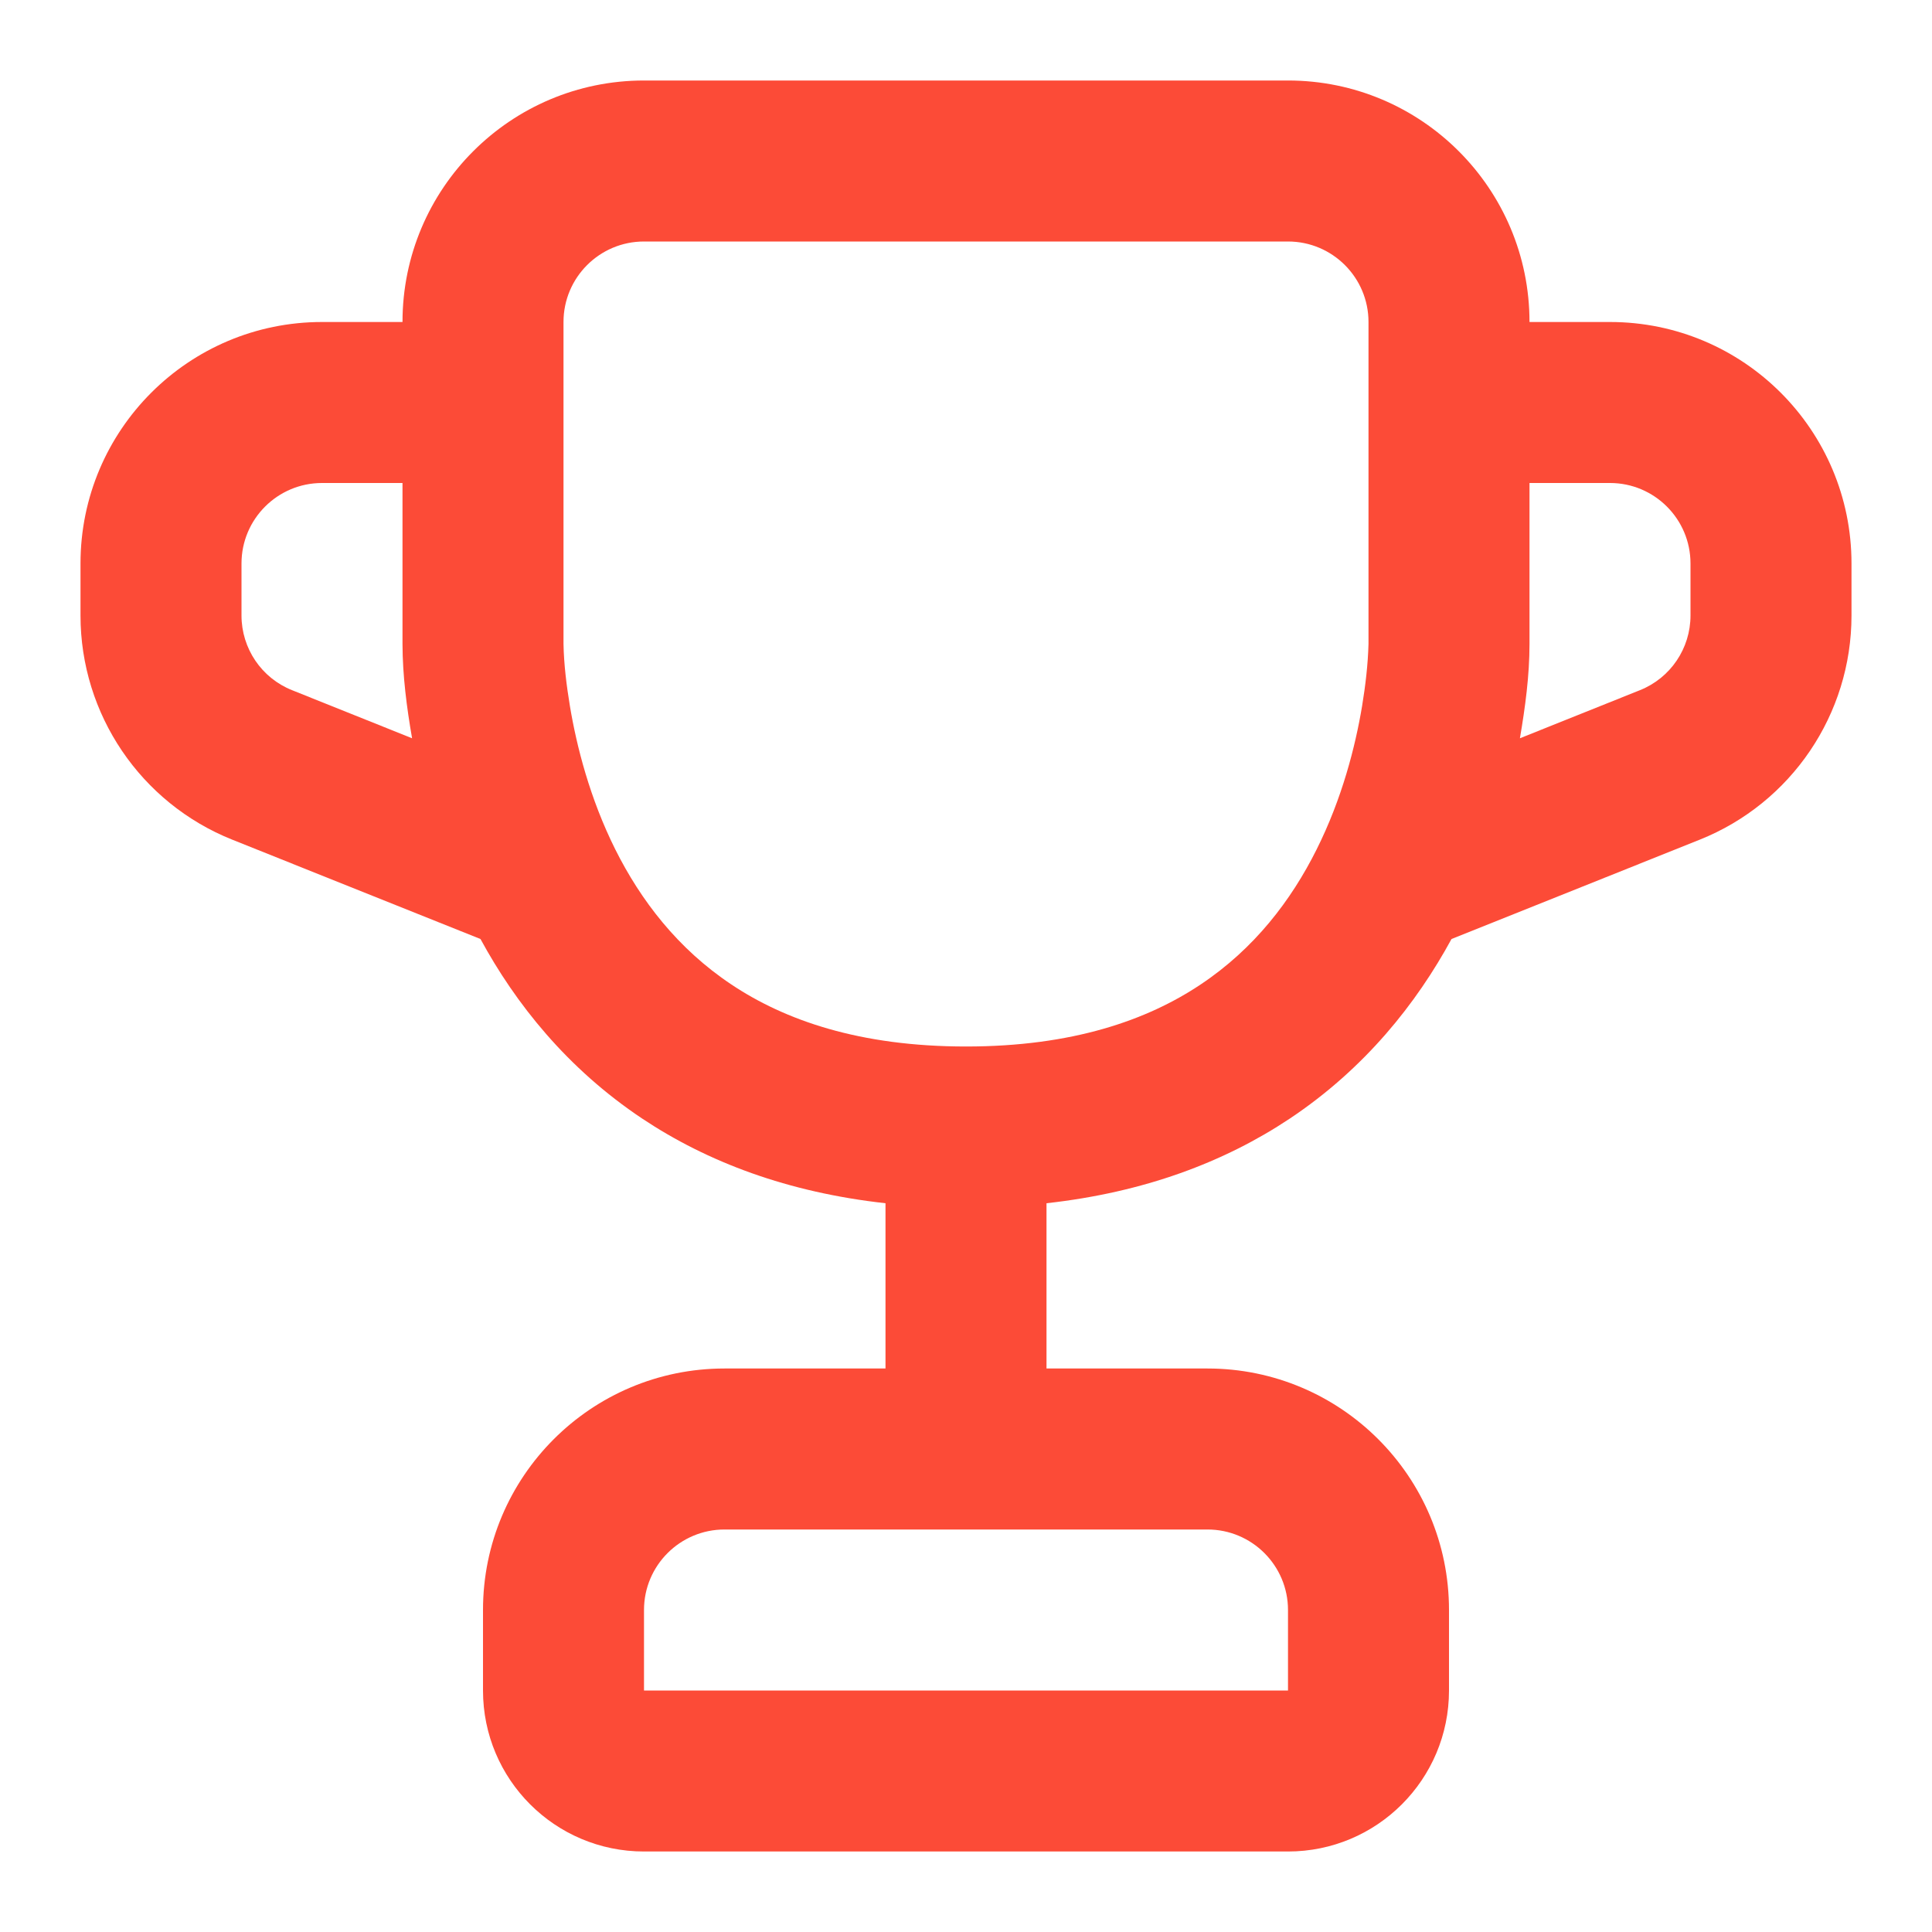 <!DOCTYPE svg PUBLIC "-//W3C//DTD SVG 1.1//EN" "http://www.w3.org/Graphics/SVG/1.1/DTD/svg11.dtd">
<!-- Uploaded to: SVG Repo, www.svgrepo.com, Transformed by: SVG Repo Mixer Tools -->
<svg width="800px" height="800px" viewBox="0 0 24 24" fill="none" xmlns="http://www.w3.org/2000/svg">
<g id="SVGRepo_bgCarrier" stroke-width="0"/>
<g id="SVGRepo_tracerCarrier" stroke-linecap="round" stroke-linejoin="round"/>
<g id="SVGRepo_iconCarrier"> <path fill-rule="evenodd" clip-rule="evenodd" d="M5 4C5 2.343 6.343 1 8 1H16C17.657 1 19 2.343 19 4H20C21.657 4 23 5.343 23 7V7.646C23 8.873 22.253 9.976 21.114 10.431L18.031 11.665C17.596 12.464 16.958 13.271 16.023 13.895C15.211 14.436 14.212 14.813 13 14.947V17H15C16.657 17 18 18.343 18 20V21C18 22.105 17.105 23 16 23H8C6.895 23 6 22.105 6 21V20C6 18.343 7.343 17 9 17H11V14.947C9.788 14.813 8.789 14.436 7.977 13.895C7.042 13.271 6.403 12.464 5.969 11.665L2.886 10.431C1.747 9.976 1 8.873 1 7.646V7C1 5.343 2.343 4 4 4H5ZM5 6H4C3.448 6 3 6.448 3 7V7.646C3 8.055 3.249 8.423 3.629 8.574L5.119 9.171C5.052 8.786 5.001 8.392 5 8.001L5 6ZM19 8V6H20C20.552 6 21 6.448 21 7V7.646C21 8.055 20.751 8.423 20.371 8.574L18.881 9.171C18.947 8.784 19 8.393 19 8ZM8 3C7.448 3 7 3.448 7 4V7.997L7 7.998C7 8 7 8.001 7 7.998C7.005 8.258 7.038 8.518 7.08 8.773C7.163 9.27 7.327 9.918 7.644 10.553C7.96 11.184 8.418 11.785 9.086 12.23C9.748 12.672 10.675 13 12 13C13.325 13 14.252 12.672 14.914 12.23C15.582 11.785 16.04 11.184 16.355 10.553C16.673 9.918 16.837 9.27 16.92 8.773C16.962 8.517 16.993 8.258 17 7.999V4C17 3.448 16.552 3 16 3H8ZM9 19C8.448 19 8 19.448 8 20V21H16V20C16 19.448 15.552 19 15 19H9Z" fill="#fc4b37"/> </g>
</svg>